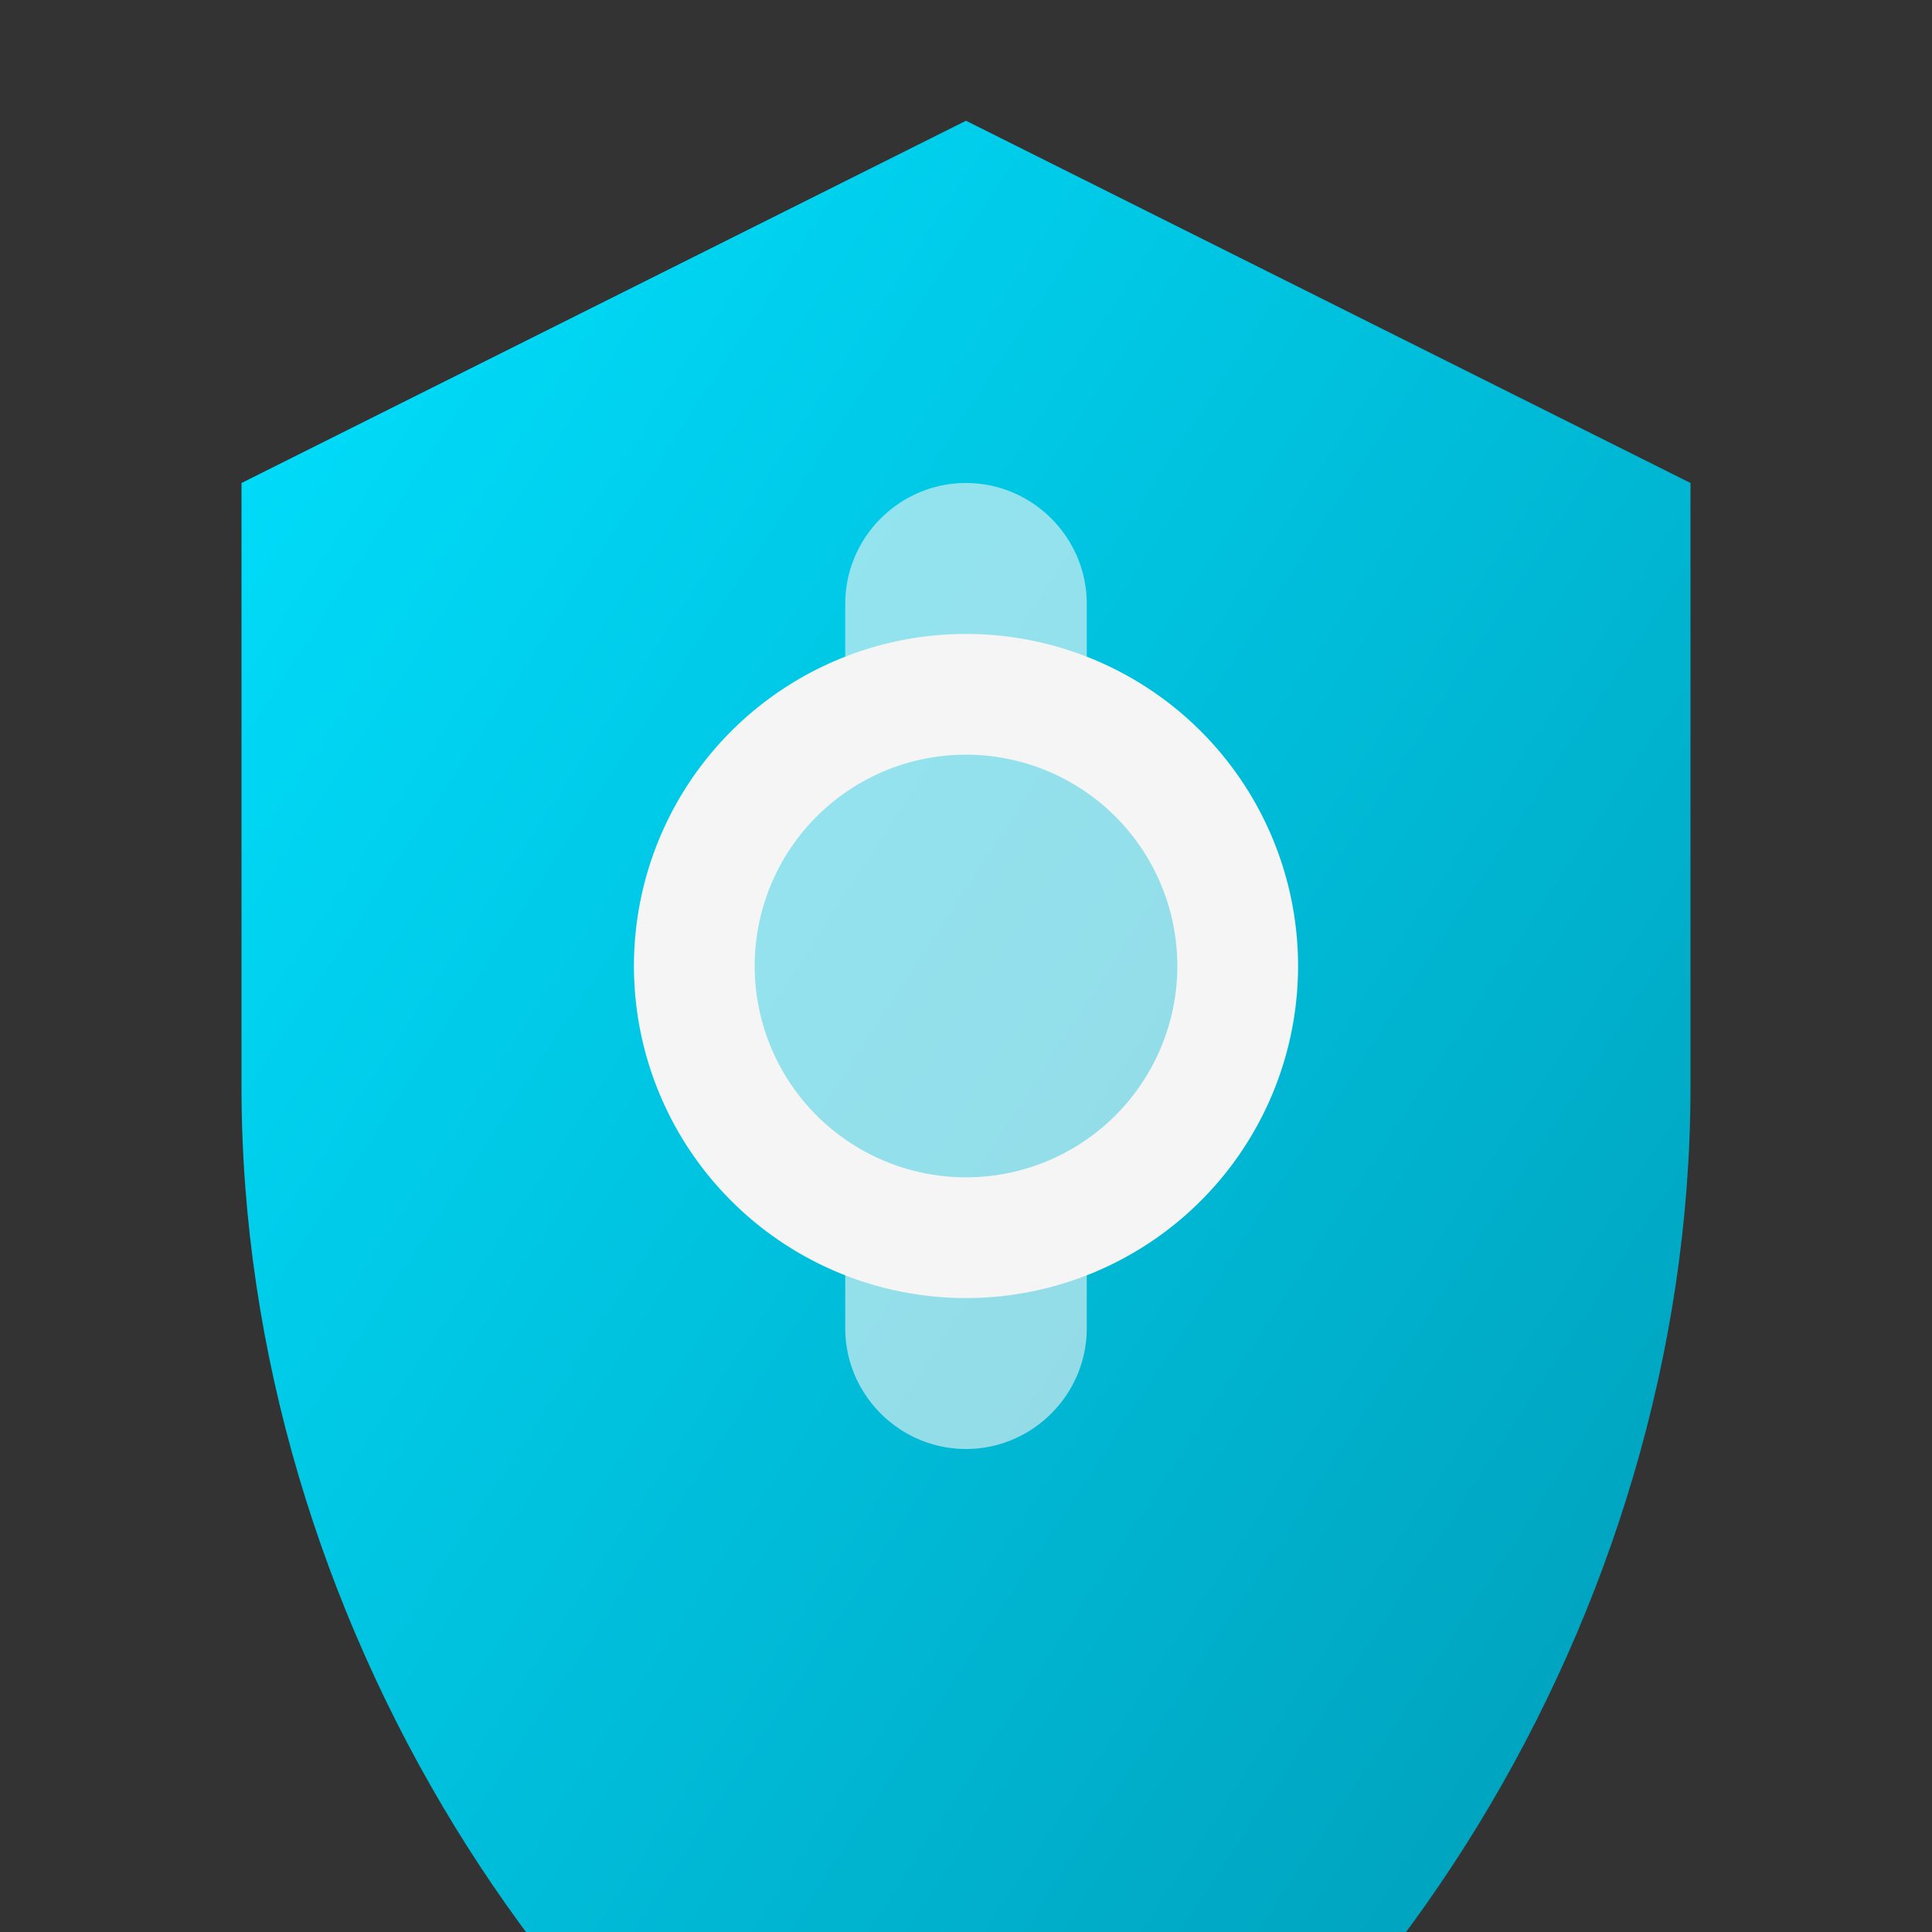 <svg xmlns="http://www.w3.org/2000/svg" viewBox="0 0 256 256">
  <rect x="0" y="0" width="256" height="256" fill="#333333" stroke="none"/>
  <defs>
    <linearGradient id="shield-gradient" x1="0%" y1="0%" x2="100%" y2="100%">
      <stop offset="0%" style="stop-color:#00E1FF"/>
      <stop offset="100%" style="stop-color:#0097B2"/>
    </linearGradient>
  </defs>
  <path d="M128 16L32 64v80c0 70.7 43.1 136.3 96 161.9 52.9-25.6 96-91.2 96-161.9V64L128 16z" fill="url(#shield-gradient)"/>
  <path d="M128 84a44 44 0 1 0 0 88 44 44 0 0 0 0-88zm0 72a28 28 0 1 1 0-56 28 28 0 0 1 0 56z" fill="#F5F5F5"/>
  <path d="M128 64c-8.8 0-16 7.2-16 16v8a44 44 0 0 0 0 80v8c0 8.8 7.2 16 16 16s16-7.2 16-16v-8a44 44 0 0 0 0-80v-8c0-8.8-7.2-16-16-16z" fill="#F5F5F5" opacity="0.6"/>
</svg>